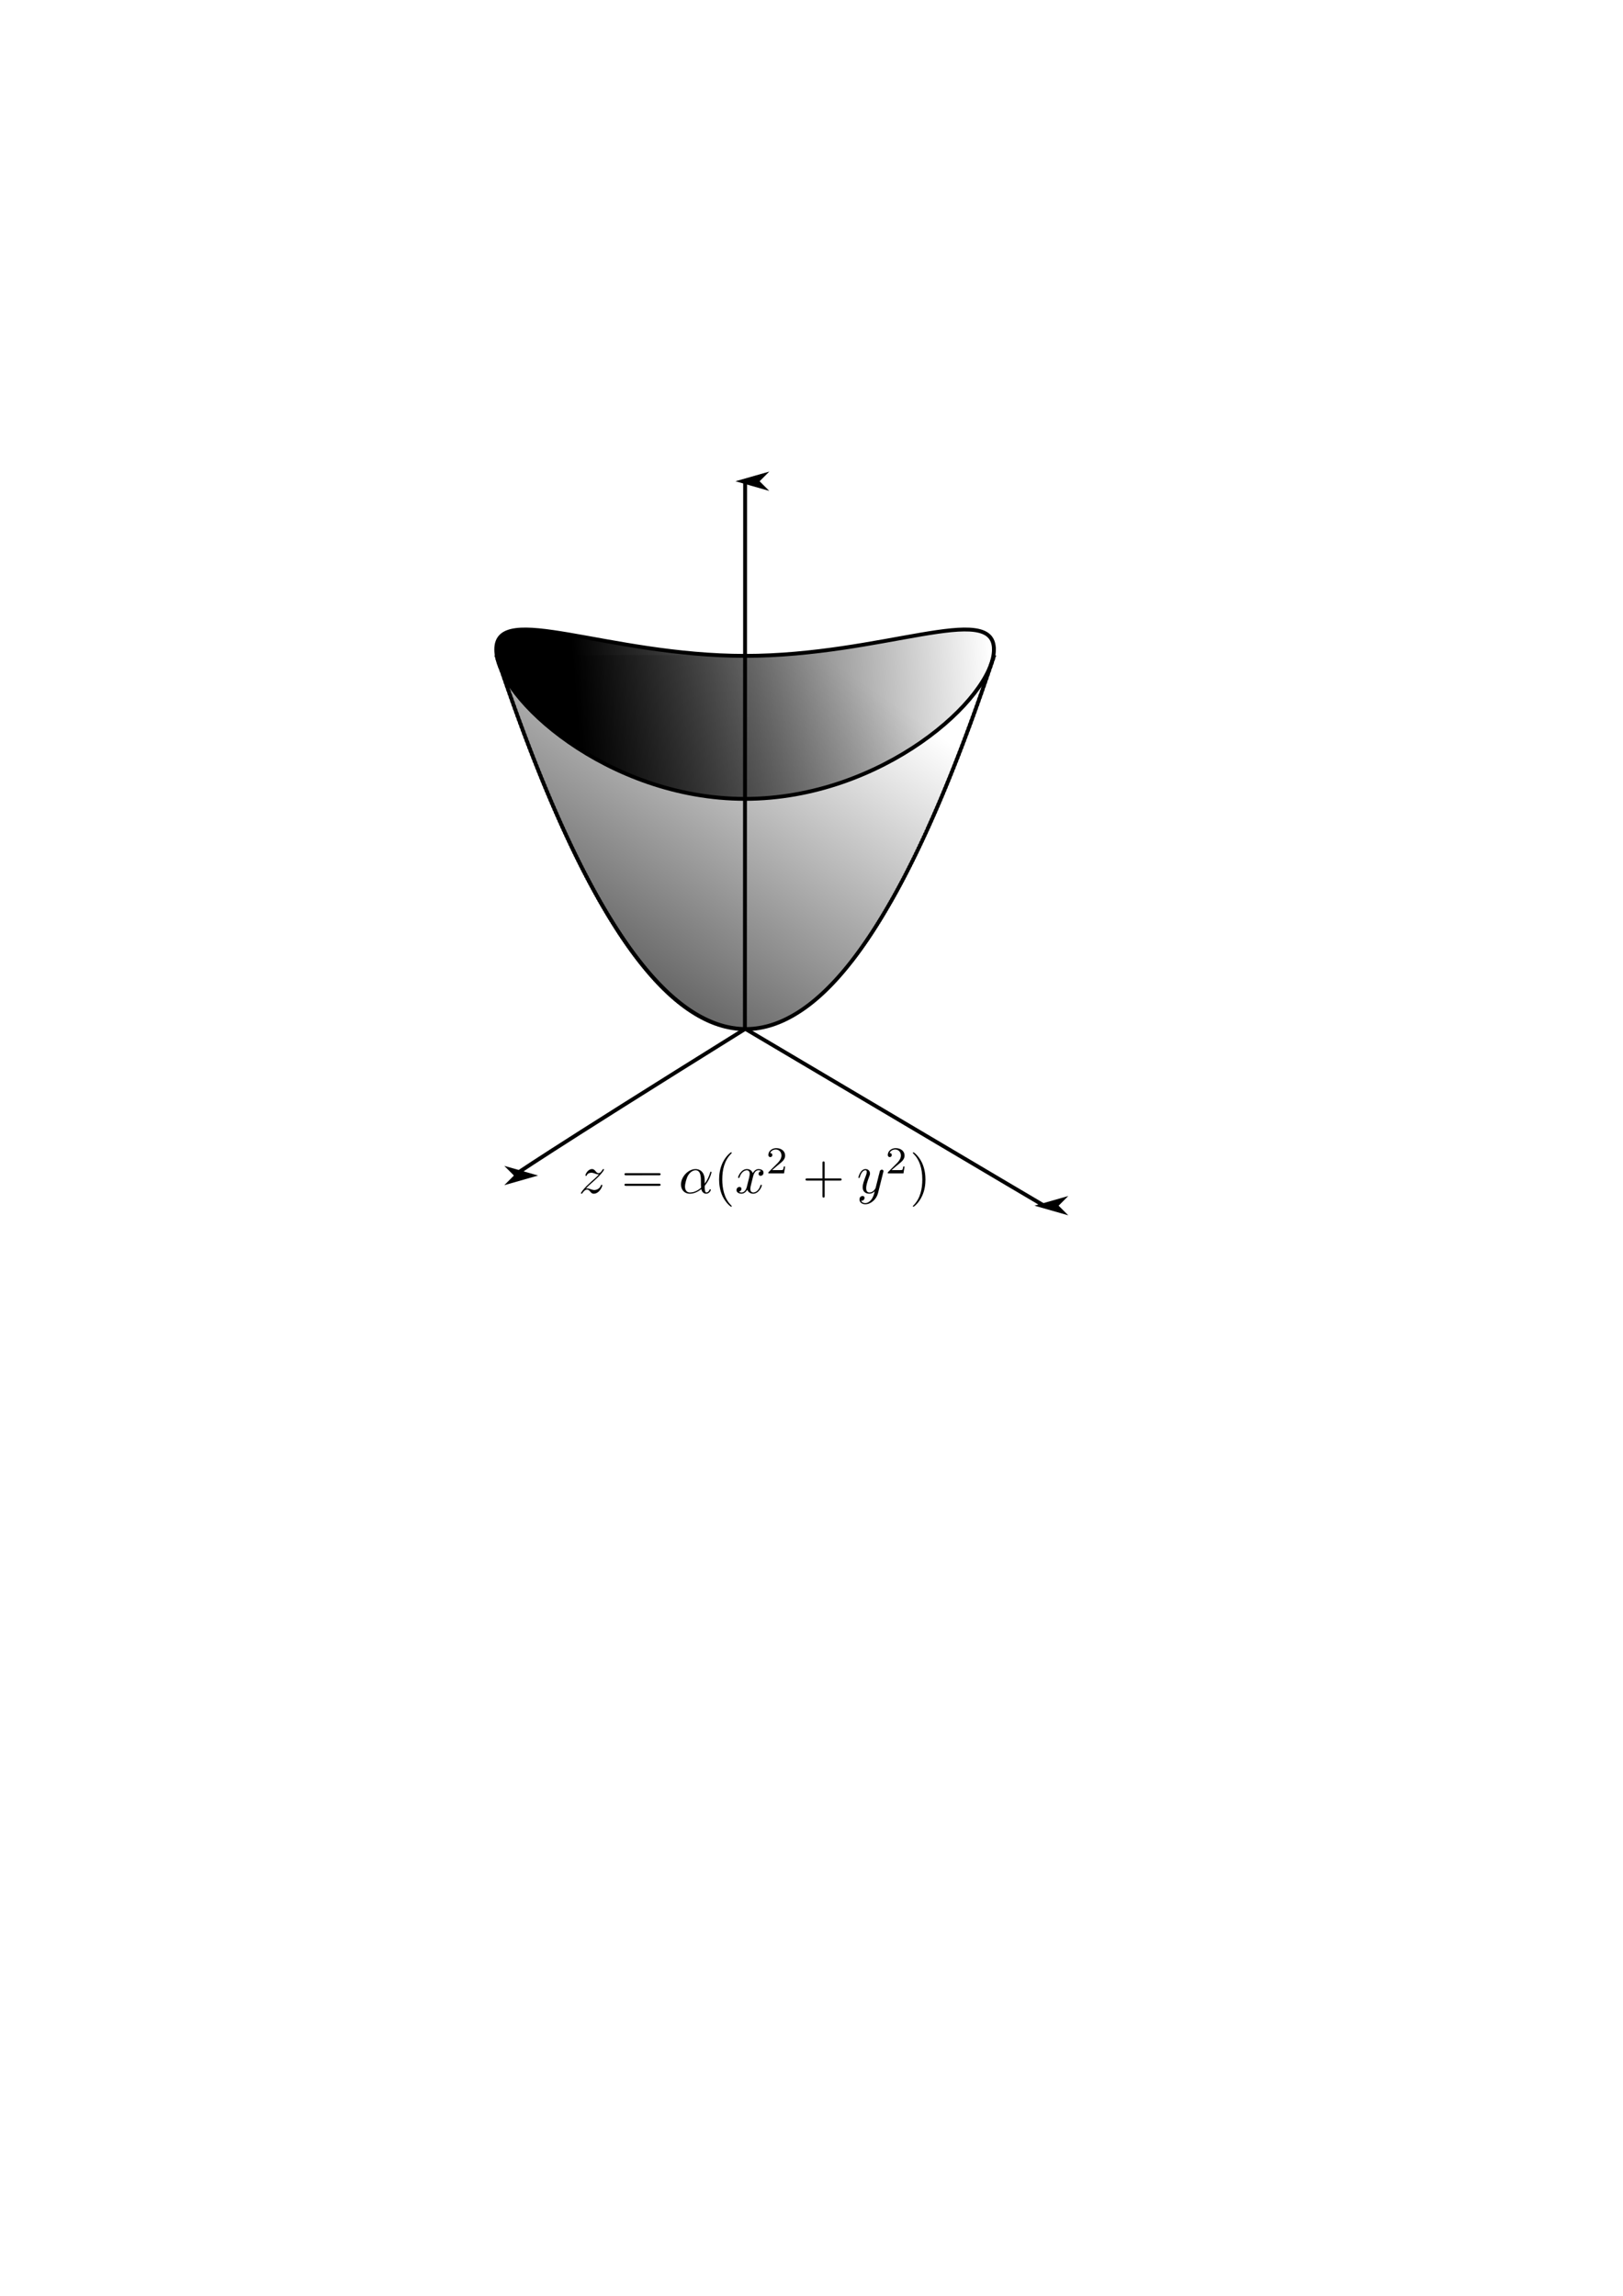 <?xml version="1.0" encoding="UTF-8" standalone="no"?>
<!-- Created with Inkscape (http://www.inkscape.org/) -->

<svg
   id="svg5"
   version="1.1"
   viewBox="0 0 210 297"
   height="297mm"
   width="210mm"
   sodipodi:docname="paraboloide.svg"
   inkscape:export-filename="paraboloide.pdf"
   inkscape:export-xdpi="96"
   inkscape:export-ydpi="96"
   inkscape:version="1.2.2 (b0a84865, 2022-12-01)"
   xmlns:inkscape="http://www.inkscape.org/namespaces/inkscape"
   xmlns:sodipodi="http://sodipodi.sourceforge.net/DTD/sodipodi-0.dtd"
   xmlns:xlink="http://www.w3.org/1999/xlink"
   xmlns="http://www.w3.org/2000/svg"
   xmlns:svg="http://www.w3.org/2000/svg"
   xmlns:ns10="http://www.iki.fi/pav/software/textext/">
  <sodipodi:namedview
     id="namedview7"
     pagecolor="#ffffff"
     bordercolor="#000000"
     borderopacity="0.25"
     inkscape:showpageshadow="2"
     inkscape:pageopacity="0.0"
     inkscape:pagecheckerboard="0"
     inkscape:deskcolor="#d1d1d1"
     inkscape:document-units="mm"
     showgrid="false"
     inkscape:zoom="1.3210115"
     inkscape:cx="321.34467"
     inkscape:cy="421.2681"
     inkscape:current-layer="layer1" />
  <defs
     id="defs2">
    <linearGradient
       inkscape:collect="always"
       id="linearGradient15854">
      <stop
         style="stop-color:#000000;stop-opacity:1;"
         offset="0"
         id="stop15850" />
      <stop
         style="stop-color:#000000;stop-opacity:0;"
         offset="1"
         id="stop15852" />
    </linearGradient>
    <linearGradient
       inkscape:collect="always"
       id="linearGradient15048">
      <stop
         style="stop-color:#000000;stop-opacity:1;"
         offset="0"
         id="stop15044" />
      <stop
         style="stop-color:#000000;stop-opacity:0;"
         offset="1"
         id="stop15046" />
    </linearGradient>
    <marker
       style="overflow:visible"
       id="Arrow1L"
       refX="0"
       refY="0"
       orient="auto-start-reverse"
       inkscape:stockid="Arrow1L"
       markerWidth="8.75"
       markerHeight="5"
       viewBox="0 0 8.75 5"
       inkscape:isstock="true"
       inkscape:collect="always"
       preserveAspectRatio="xMidYMid">
      <path
         style="fill:context-stroke;fill-rule:evenodd;stroke:none;stroke-width:0.5"
         d="M 0,0 -2.5,2.5 6.25,0 -2.5,-2.5 Z"
         id="arrow1L" />
    </marker>
    <marker
       style="overflow:visible"
       id="Arrow1L-9-7"
       refX="0"
       refY="0"
       orient="auto-start-reverse"
       inkscape:stockid="Arrow1L"
       markerWidth="8.75"
       markerHeight="5"
       viewBox="0 0 8.75 5"
       inkscape:isstock="true"
       inkscape:collect="always"
       preserveAspectRatio="xMidYMid">
      <path
         style="fill:context-stroke;fill-rule:evenodd;stroke:none;stroke-width:0.5"
         d="M 3.75,0 6.25,2.5 -2.5,0 6.25,-2.5 Z"
         id="arrow1L-9-1" />
    </marker>
    <clipPath
       id="clipPath1194">
      <rect
         style="fill:none;stroke:#000000;stroke-width:0.5;stroke-dasharray:none"
         width="170.343"
         height="148.295"
         x="14.497"
         y="41.68"
         id="rect11953" />
    </clipPath>
    <clipPath
       id="clipPath7411">
      <rect
         style="fill:none;stroke:#000000;stroke-width:0.5;stroke-dasharray:none"
         width="170.343"
         height="148.295"
         x="14.497"
         y="41.68"
         id="rect12012" />
    </clipPath>
    <linearGradient
       inkscape:collect="always"
       xlink:href="#linearGradient15048"
       id="linearGradient15050"
       x1="74.231"
       y1="86.808"
       x2="128.109"
       y2="82.424"
       gradientUnits="userSpaceOnUse" />
    <linearGradient
       inkscape:collect="always"
       xlink:href="#linearGradient15854"
       id="linearGradient15856"
       x1="73.812"
       y1="159.316"
       x2="119.204"
       y2="93.293"
       gradientUnits="userSpaceOnUse"
       gradientTransform="matrix(1,0,0,0.995,0,0.687)" />
  </defs>
  <g
     inkscape:label="Livello 1"
     inkscape:groupmode="layer"
     id="layer1">
    <path
       style="fill:none;stroke:#000000;stroke-width:0.5;stroke-dasharray:none;marker-end:url(#Arrow1L-9-7)"
       d="m 96.144,132.924 c 39.166,23.198 38.956,23.049 38.956,23.049"
       id="path274" />
    <path
       style="fill:none;stroke:#000000;stroke-width:0.5;stroke-dasharray:none;marker-end:url(#Arrow1L)"
       d="M 96.479,133.069 C 69.899,149.614 66.499,152.073 66.499,152.073"
       id="path274-1"
       sodipodi:nodetypes="cc" />
    <path
       style="fill:none;stroke:#000000;stroke-width:0.5;stroke-dasharray:none;marker-end:url(#Arrow1L-9-7)"
       d="m 96.383,133.161 c 0.029,-71.361 0.028,-70.904 0.028,-70.904"
       id="path274-1-3" />
    <path
       id="path12458"
       style="fill:url(#linearGradient15856);fill-opacity:1;stroke:#000000;stroke-width:0.499;stroke-dasharray:none;fill-rule:nonzero"
       d="m 64.209,84.752 c 0.016,0.061 0.033,0.104 0.049,0.103 0.057,-0.003 0.114,0.515 0.171,0.511 0.057,-0.004 0.114,0.512 0.171,0.508 0.057,-0.005 0.114,0.509 0.171,0.505 0.057,-0.005 0.114,0.507 0.171,0.502 0.057,-0.006 0.114,0.505 0.171,0.499 0.057,-0.006 0.114,0.503 0.171,0.497 0.057,-0.006 0.114,0.501 0.171,0.494 0.057,-0.007 0.114,0.498 0.171,0.491 0.057,-0.007 0.114,0.496 0.171,0.489 0.057,-0.008 0.114,0.494 0.171,0.486 0.057,-0.008 0.114,0.491 0.171,0.483 0.057,-0.009 0.114,0.489 0.171,0.481 0.057,-0.009 0.114,0.487 0.171,0.479 0.057,-0.009 0.114,0.485 0.171,0.476 0.057,-0.01 0.114,0.482 0.171,0.473 0.057,-0.01 0.114,0.481 0.171,0.47 0.057,-0.01 0.114,0.479 0.171,0.468 0.057,-0.011 0.114,0.477 0.171,0.465 0.057,-0.011 0.114,0.474 0.171,0.462 0.057,-0.012 0.114,0.472 0.171,0.46 0.057,-0.013 0.114,0.47 0.171,0.457 0.057,-0.013 0.114,0.467 0.171,0.454 0.057,-0.014 0.114,0.465 0.171,0.451 0.057,-0.014 0.114,0.463 0.171,0.449 0.057,-0.014 0.114,0.46 0.171,0.446 0.057,-0.015 0.114,0.458 0.171,0.443 0.057,-0.015 0.114,0.456 0.171,0.44 0.057,-0.015 0.114,0.454 0.171,0.438 0.057,-0.016 0.114,0.451 0.171,0.435 0.057,-0.017 0.114,0.449 0.171,0.432 0.057,-0.017 0.114,0.447 0.171,0.43 0.057,-0.018 0.114,0.444 0.171,0.426 0.057,-0.017 0.114,0.443 0.171,0.424 0.057,-0.018 0.114,0.44 0.171,0.422 0.057,-0.019 0.114,0.437 0.171,0.418 0.057,-0.019 0.114,0.435 0.171,0.416 0.057,-0.019 0.114,0.433 0.171,0.413 0.057,-0.02 0.114,0.431 0.171,0.411 0.057,-0.021 0.114,0.428 0.171,0.407 0.057,-0.021 0.114,0.426 0.171,0.405 0.057,-0.021 0.114,0.424 0.171,0.402 0.057,-0.021 0.114,0.422 0.171,0.4 0.057,-0.022 0.114,0.419 0.171,0.396 0.057,-0.022 0.114,0.417 0.171,0.394 0.057,-0.022 0.114,0.415 0.171,0.392 0.057,-0.024 0.114,0.412 0.171,0.388 0.057,-0.023 0.114,0.41 0.171,0.386 0.057,-0.024 0.114,0.408 0.171,0.383 0.057,-0.024 0.114,0.405 0.171,0.38 0.057,-0.025 0.114,0.403 0.171,0.378 0.057,-0.025 0.114,0.401 0.171,0.375 0.057,-0.026 0.114,0.398 0.171,0.372 0.057,-0.026 0.114,0.396 0.171,0.369 0.057,-0.026 0.114,0.394 0.171,0.367 0.057,-0.027 0.114,0.391 0.171,0.364 0.057,-0.027 0.114,0.389 0.171,0.361 0.057,-0.027 0.114,0.387 0.171,0.359 0.057,-0.028 0.114,0.384 0.171,0.355 0.057,-0.028 0.114,0.382 0.171,0.353 0.057,-0.028 0.114,0.38 0.171,0.351 0.057,-0.03 0.114,0.377 0.171,0.347 0.057,-0.029 0.114,0.375 0.171,0.345 0.057,-0.03 0.114,0.373 0.171,0.342 0.057,-0.03 0.114,0.371 0.171,0.34 0.057,-0.031 0.114,0.368 0.171,0.336 0.057,-0.031 0.114,0.366 0.171,0.334 0.057,-0.031 0.114,0.363 0.171,0.331 0.057,-0.032 0.114,0.361 0.171,0.329 0.057,-0.033 0.114,0.358 0.171,0.326 0.057,-0.033 0.114,0.356 0.171,0.323 0.057,-0.034 0.114,0.353 0.171,0.32 0.057,-0.034 0.114,0.351 0.171,0.317 0.057,-0.034 0.114,0.349 0.171,0.315 0.057,-0.034 0.114,0.347 0.171,0.312 0.057,-0.034 0.114,0.344 0.171,0.309 0.057,-0.034 0.114,0.342 0.171,0.307 0.057,-0.035 0.114,0.34 0.171,0.304 0.057,-0.036 0.114,0.337 0.171,0.301 0.057,-0.036 0.114,0.335 0.171,0.298 0.057,-0.036 0.114,0.333 0.171,0.296 0.057,-0.037 0.114,0.33 0.171,0.293 0.057,-0.037 0.114,0.328 0.171,0.29 0.057,-0.037 0.114,0.326 0.171,0.289 0.057,-0.038 0.114,0.323 0.171,0.286 0.057,-0.039 0.114,0.32 0.171,0.283 0.057,-0.039 0.114,0.318 0.171,0.28 0.057,-0.039 0.114,0.315 0.171,0.277 0.057,-0.039 0.114,0.314 0.171,0.275 0.057,-0.039 0.114,0.311 0.171,0.272 0.057,-0.039 0.114,0.309 0.171,0.27 0.057,-0.04 0.114,0.306 0.171,0.266 0.057,-0.04 0.114,0.304 0.171,0.264 0.057,-0.04 0.114,0.301 0.171,0.261 0.057,-0.041 0.114,0.299 0.171,0.259 0.057,-0.042 0.114,0.296 0.171,0.256 0.057,-0.042 0.114,0.293 0.171,0.253 0.057,-0.042 0.114,0.291 0.171,0.25 0.057,-0.042 0.114,0.289 0.171,0.247 0.057,-0.042 0.114,0.288 0.171,0.245 0.057,-0.043 0.114,0.285 0.171,0.242 0.057,-0.043 0.114,0.283 0.171,0.239 0.057,-0.043 0.114,0.281 0.171,0.237 0.057,-0.044 0.114,0.278 0.171,0.234 0.057,-0.044 0.114,0.275 0.171,0.231 0.057,-0.044 0.114,0.273 0.171,0.228 0.057,-0.044 0.114,0.271 0.171,0.226 0.057,-0.045 0.114,0.268 0.171,0.223 0.057,-0.045 0.114,0.266 0.171,0.22 0.057,-0.045 0.114,0.263 0.171,0.218 0.057,-0.046 0.114,0.26 0.171,0.214 0.057,-0.046 0.114,0.259 0.171,0.212 0.057,-0.046 0.114,0.256 0.171,0.21 0.057,-0.047 0.114,0.253 0.171,0.206 0.057,-0.046 0.114,0.251 0.171,0.204 0.057,-0.047 0.114,0.248 0.171,0.201 0.057,-0.047 0.114,0.246 0.171,0.199 0.057,-0.048 0.114,0.243 0.171,0.195 0.057,-0.048 0.114,0.241 0.171,0.193 0.057,-0.048 0.114,0.239 0.171,0.19 0.057,-0.048 0.114,0.236 0.171,0.188 0.057,-0.049 0.114,0.233 0.171,0.184 0.057,-0.048 0.114,0.231 0.171,0.182 0.057,-0.049 0.114,0.229 0.171,0.18 0.057,-0.05 0.114,0.226 0.171,0.176 0.057,-0.049 0.114,0.224 0.171,0.174 0.057,-0.05 0.114,0.221 0.171,0.171 0.057,-0.05 0.114,0.218 0.171,0.168 0.057,-0.05 0.114,0.216 0.171,0.166 0.057,-0.05 0.114,0.213 0.171,0.163 0.057,-0.051 0.114,0.211 0.171,0.16 0.057,-0.051 0.114,0.208 0.171,0.157 0.057,-0.051 0.114,0.206 0.171,0.155 0.057,-0.051 0.114,0.203 0.171,0.152 0.057,-0.051 0.114,0.201 0.171,0.149 0.057,-0.051 0.114,0.198 0.171,0.147 0.057,-0.052 0.114,0.195 0.171,0.143 0.057,-0.052 0.114,0.193 0.171,0.141 0.057,-0.052 0.114,0.191 0.171,0.139 0.057,-0.053 0.114,0.188 0.171,0.135 0.057,-0.052 0.114,0.186 0.171,0.133 0.057,-0.053 0.114,0.183 0.171,0.13 0.057,-0.053 0.114,0.18 0.171,0.127 0.057,-0.053 0.114,0.178 0.171,0.125 0.057,-0.053 0.114,0.175 0.171,0.122 0.057,-0.053 0.114,0.172 0.171,0.119 0.057,-0.053 0.114,0.17 0.171,0.116 0.057,-0.053 0.114,0.168 0.171,0.114 0.057,-0.054 0.114,0.165 0.171,0.111 0.057,-0.054 0.114,0.162 0.171,0.108 0.057,-0.054 0.114,0.16 0.171,0.106 0.057,-0.054 0.114,0.157 0.171,0.103 0.057,-0.055 0.114,0.154 0.171,0.1 0.057,-0.055 0.114,0.152 0.171,0.098 0.057,-0.055 0.114,0.149 0.171,0.096 0.057,-0.055 0.114,0.146 0.171,0.091 0.057,-0.054 0.114,0.144 0.171,0.09 0.057,-0.055 0.114,0.141 0.171,0.087 0.057,-0.055 0.114,0.139 0.171,0.085 0.057,-0.056 0.114,0.136 0.171,0.082 0.057,-0.056 0.114,0.133 0.171,0.079 0.057,-0.056 0.114,0.131 0.171,0.076 0.057,-0.055 0.114,0.129 0.171,0.074 0.057,-0.056 0.114,0.126 0.171,0.071 0.057,-0.056 0.114,0.123 0.171,0.068 0.057,-0.056 0.114,0.121 0.171,0.066 0.057,-0.056 0.114,0.117 0.171,0.063 0.057,-0.056 0.114,0.115 0.171,0.06 0.057,-0.056 0.114,0.112 0.171,0.057 0.057,-0.056 0.114,0.11 0.171,0.055 0.057,-0.057 0.114,0.107 0.171,0.052 0.057,-0.057 0.114,0.104 0.171,0.049 0.057,-0.057 0.114,0.101 0.171,0.046 0.057,-0.056 0.114,0.1 0.171,0.044 0.057,-0.057 0.114,0.097 0.171,0.041 0.057,-0.057 0.114,0.093 0.171,0.038 0.057,-0.057 0.114,0.091 0.171,0.035 0.057,-0.056 0.114,0.089 0.171,0.033 0.057,-0.056 0.114,0.086 0.171,0.03 0.057,-0.056 0.114,0.084 0.171,0.028 0.057,-0.057 0.114,0.081 0.171,0.024 0.057,-0.057 0.114,0.079 0.171,0.022 0.057,-0.057 0.114,0.076 0.171,0.019 0.057,-0.057 0.114,0.073 0.171,0.017 0.057,-0.057 0.114,0.07 0.171,0.013 0.057,-0.057 0.114,0.068 0.171,0.011 0.057,-0.057 0.114,0.065 0.171,0.008 0.057,-0.057 0.114,0.063 0.171,0.006 0.057,-0.057 0.114,0.059 0.171,0.003 0.057,-0.057 0.114,0.056 0.171,0 0.057,-0.057 0.114,0.054 0.171,-0.003 0.057,-0.057 0.113,0.051 0.17,-0.006 0.057,-0.057 0.114,0.049 0.171,-0.008 0.056,-0.057 0.113,0.046 0.17,-0.011 0.057,-0.057 0.114,0.043 0.171,-0.013 0.057,-0.057 0.113,0.04 0.17,-0.017 0.057,-0.057 0.114,0.038 0.171,-0.019 0.057,-0.057 0.113,0.035 0.17,-0.022 0.057,-0.057 0.114,0.032 0.171,-0.024 0.057,-0.057 0.113,0.029 0.17,-0.028 0.057,-0.056 0.114,0.027 0.171,-0.03 0.057,-0.056 0.113,0.024 0.17,-0.033 0.057,-0.056 0.114,0.021 0.171,-0.035 0.057,-0.057 0.113,0.018 0.17,-0.038 0.057,-0.057 0.114,0.015 0.171,-0.041 0.057,-0.057 0.113,0.012 0.17,-0.044 0.057,-0.056 0.114,0.01 0.171,-0.046 0.057,-0.057 0.114,0.007 0.17,-0.049 0.057,-0.057 0.114,0.004 0.171,-0.052 0.057,-0.057 0.114,0.001 0.17,-0.055 0.057,-0.056 0.114,-9.9e-4 0.171,-0.057 0.057,-0.056 0.114,-0.005 0.17,-0.06 0.057,-0.056 0.114,-0.007 0.171,-0.063 0.057,-0.056 0.114,-0.01 0.17,-0.066 0.057,-0.056 0.114,-0.012 0.171,-0.068 0.057,-0.056 0.114,-0.015 0.17,-0.071 0.057,-0.056 0.114,-0.018 0.171,-0.074 0.057,-0.055 0.114,-0.021 0.17,-0.076 0.057,-0.056 0.114,-0.024 0.171,-0.079 0.057,-0.056 0.114,-0.027 0.171,-0.082 0.056,-0.056 0.113,-0.03 0.17,-0.085 0.057,-0.055 0.114,-0.033 0.171,-0.087 0.056,-0.055 0.113,-0.036 0.17,-0.09 0.057,-0.054 0.114,-0.038 0.171,-0.091 0.056,-0.055 0.113,-0.041 0.17,-0.096 0.057,-0.055 0.114,-0.044 0.171,-0.098 0.056,-0.055 0.113,-0.047 0.17,-0.1 0.057,-0.055 0.114,-0.05 0.171,-0.103 0.056,-0.054 0.113,-0.053 0.17,-0.106 0.057,-0.054 0.114,-0.055 0.171,-0.108 0.056,-0.054 0.113,-0.058 0.17,-0.111 0.057,-0.054 0.114,-0.061 0.171,-0.114 0.057,-0.053 0.113,-0.064 0.17,-0.116 0.057,-0.053 0.114,-0.067 0.171,-0.119 0.057,-0.053 0.113,-0.07 0.17,-0.122 0.057,-0.053 0.114,-0.073 0.171,-0.125 0.057,-0.053 0.113,-0.075 0.17,-0.127 0.057,-0.053 0.114,-0.078 0.171,-0.13 0.057,-0.053 0.113,-0.081 0.17,-0.133 0.057,-0.052 0.114,-0.084 0.171,-0.135 0.057,-0.053 0.113,-0.087 0.17,-0.139 0.057,-0.052 0.114,-0.089 0.171,-0.141 0.057,-0.052 0.113,-0.092 0.17,-0.143 0.057,-0.052 0.114,-0.096 0.171,-0.147 0.057,-0.051 0.114,-0.099 0.17,-0.149 l 0.171,-0.152 c 0.057,-0.051 0.114,-0.104 0.17,-0.155 0.057,-0.051 0.114,-0.106 0.171,-0.157 0.057,-0.051 0.114,-0.11 0.17,-0.16 0.057,-0.051 0.114,-0.113 0.171,-0.163 0.057,-0.05 0.114,-0.116 0.17,-0.166 0.057,-0.05 0.114,-0.118 0.171,-0.168 0.057,-0.05 0.114,-0.121 0.17,-0.171 0.057,-0.05 0.114,-0.124 0.171,-0.174 0.057,-0.049 0.114,-0.127 0.17,-0.176 0.057,-0.05 0.114,-0.131 0.171,-0.18 0.057,-0.049 0.114,-0.133 0.171,-0.182 0.056,-0.048 0.113,-0.136 0.17,-0.184 0.057,-0.049 0.114,-0.139 0.171,-0.188 0.056,-0.048 0.113,-0.142 0.17,-0.19 0.057,-0.048 0.114,-0.145 0.171,-0.193 0.056,-0.048 0.113,-0.148 0.17,-0.195 0.057,-0.048 0.114,-0.152 0.171,-0.199 0.056,-0.047 0.113,-0.154 0.17,-0.201 0.057,-0.047 0.114,-0.157 0.171,-0.204 0.056,-0.046 0.113,-0.16 0.17,-0.206 0.057,-0.047 0.114,-0.163 0.171,-0.21 0.056,-0.046 0.113,-0.166 0.17,-0.212 0.057,-0.046 0.114,-0.169 0.171,-0.214 0.057,-0.046 0.113,-0.172 0.17,-0.218 0.057,-0.045 0.114,-0.175 0.171,-0.22 0.057,-0.045 0.113,-0.178 0.17,-0.223 0.057,-0.045 0.114,-0.181 0.171,-0.226 0.057,-0.044 0.113,-0.184 0.17,-0.228 0.057,-0.044 0.114,-0.187 0.171,-0.231 0.057,-0.044 0.113,-0.19 0.17,-0.234 0.057,-0.044 0.114,-0.193 0.171,-0.237 0.057,-0.043 0.113,-0.196 0.17,-0.239 0.057,-0.043 0.114,-0.199 0.171,-0.242 0.057,-0.043 0.113,-0.202 0.17,-0.245 0.057,-0.042 0.114,-0.205 0.171,-0.247 0.057,-0.042 0.114,-0.209 0.17,-0.25 0.057,-0.042 0.114,-0.212 0.171,-0.253 0.057,-0.042 0.114,-0.215 0.17,-0.256 0.057,-0.042 0.114,-0.218 0.171,-0.259 0.057,-0.041 0.114,-0.22 0.17,-0.261 0.057,-0.04 0.114,-0.223 0.171,-0.264 0.057,-0.04 0.114,-0.226 0.17,-0.266 0.057,-0.04 0.114,-0.23 0.171,-0.27 0.057,-0.039 0.114,-0.232 0.17,-0.272 0.057,-0.039 0.114,-0.236 0.171,-0.275 0.057,-0.039 0.114,-0.238 0.17,-0.277 0.057,-0.039 0.114,-0.242 0.171,-0.28 0.057,-0.039 0.114,-0.245 0.171,-0.283 0.056,-0.039 0.113,-0.248 0.17,-0.286 0.057,-0.038 0.114,-0.251 0.171,-0.289 0.056,-0.037 0.113,-0.254 0.17,-0.29 0.057,-0.037 0.114,-0.257 0.171,-0.293 0.056,-0.037 0.113,-0.26 0.17,-0.296 0.057,-0.036 0.114,-0.263 0.171,-0.298 0.056,-0.036 0.113,-0.266 0.17,-0.301 0.057,-0.036 0.114,-0.27 0.171,-0.304 0.056,-0.035 0.113,-0.273 0.17,-0.307 0.057,-0.034 0.114,-0.275 0.171,-0.309 0.056,-0.034 0.113,-0.279 0.17,-0.312 0.057,-0.034 0.114,-0.282 0.171,-0.315 0.057,-0.034 0.113,-0.285 0.17,-0.317 0.057,-0.034 0.114,-0.288 0.171,-0.32 0.057,-0.034 0.113,-0.291 0.17,-0.323 0.057,-0.033 0.114,-0.294 0.171,-0.326 0.057,-0.033 0.113,-0.297 0.17,-0.329 0.057,-0.032 0.114,-0.299 0.171,-0.331 0.057,-0.031 0.113,-0.302 0.17,-0.334 0.057,-0.031 0.114,-0.305 0.171,-0.336 0.057,-0.031 0.113,-0.309 0.17,-0.34 0.057,-0.03 0.114,-0.312 0.171,-0.342 0.057,-0.03 0.113,-0.315 0.17,-0.345 0.057,-0.029 0.114,-0.318 0.171,-0.347 0.057,-0.03 0.114,-0.322 0.17,-0.351 0.057,-0.028 0.114,-0.324 0.171,-0.353 0.057,-0.028 0.114,-0.327 0.17,-0.355 0.057,-0.028 0.114,-0.331 0.171,-0.359 0.057,-0.027 0.114,-0.334 0.17,-0.361 0.057,-0.027 0.114,-0.337 0.171,-0.364 0.057,-0.027 0.114,-0.34 0.17,-0.367 0.057,-0.026 0.114,-0.343 0.171,-0.369 0.057,-0.026 0.114,-0.346 0.17,-0.372 0.057,-0.026 0.114,-0.35 0.171,-0.375 0.057,-0.025 0.114,-0.353 0.17,-0.378 0.057,-0.025 0.114,-0.355 0.171,-0.38 0.057,-0.024 0.114,-0.359 0.171,-0.383 0.056,-0.024 0.113,-0.362 0.17,-0.386 0.057,-0.023 0.114,-0.365 0.171,-0.388 0.056,-0.024 0.113,-0.369 0.17,-0.392 0.057,-0.022 0.114,-0.371 0.171,-0.394 0.056,-0.022 0.113,-0.374 0.17,-0.396 0.057,-0.022 0.114,-0.378 0.171,-0.4 0.056,-0.021 0.113,-0.381 0.17,-0.402 0.057,-0.021 0.114,-0.384 0.171,-0.405 0.056,-0.021 0.113,-0.387 0.17,-0.407 0.057,-0.021 0.114,-0.391 0.171,-0.411 0.056,-0.02 0.113,-0.394 0.17,-0.413 0.057,-0.019 0.114,-0.397 0.171,-0.416 0.057,-0.019 0.113,-0.4 0.17,-0.418 0.057,-0.019 0.114,-0.403 0.171,-0.422 0.057,-0.018 0.113,-0.406 0.17,-0.424 0.057,-0.017 0.114,-0.409 0.171,-0.426 0.057,-0.018 0.113,-0.413 0.17,-0.43 0.057,-0.017 0.114,-0.416 0.171,-0.432 0.057,-0.017 0.113,-0.419 0.17,-0.435 0.057,-0.016 0.114,-0.422 0.171,-0.438 0.057,-0.015 0.113,-0.425 0.17,-0.44 0.057,-0.015 0.114,-0.429 0.171,-0.443 0.057,-0.015 0.113,-0.432 0.17,-0.446 0.057,-0.014 0.114,-0.435 0.171,-0.449 0.057,-0.014 0.114,-0.438 0.17,-0.451 0.057,-0.014 0.114,-0.441 0.171,-0.454 0.057,-0.013 0.114,-0.445 0.17,-0.457 0.057,-0.013 0.114,-0.448 0.171,-0.46 0.057,-0.012 0.114,-0.45 0.17,-0.462 0.057,-0.011 0.114,-0.454 0.171,-0.465 0.057,-0.011 0.114,-0.457 0.17,-0.468 0.057,-0.01 0.114,-0.46 0.171,-0.47 0.057,-0.01 0.114,-0.463 0.17,-0.473 0.057,-0.01 0.114,-0.467 0.171,-0.476 0.057,-0.009 0.114,-0.47 0.17,-0.479 0.057,-0.009 0.114,-0.473 0.171,-0.481 0.057,-0.009 0.114,-0.476 0.171,-0.483 0.056,-0.008 0.113,-0.48 0.17,-0.486 0.057,-0.008 0.114,-0.482 0.171,-0.489 0.056,-0.007 0.113,-0.484 0.17,-0.491 0.057,-0.007 0.114,-0.488 0.171,-0.494 0.056,-0.006 0.113,-0.491 0.17,-0.497 0.057,-0.006 0.114,-0.494 0.171,-0.499 0.056,-0.006 0.113,-0.498 0.17,-0.502 0.057,-0.005 0.114,-0.501 0.171,-0.505 0.056,-0.005 0.113,-0.504 0.17,-0.508 0.057,-0.004 0.114,-0.507 0.171,-0.511 0.016,-8.55e-4 0.032,-0.043 0.048,-0.103" />
    <path
       id="path13281"
       style="fill:url(#linearGradient15050);fill-opacity:1;stroke:#000000;stroke-width:0.5;stroke-dasharray:none"
       d="m 128.605,84.017 c 0,6.258 -14.428,19.33 -32.21,19.33 -17.782,0 -32.186,-13.071 -32.186,-19.33 0,-6.258 14.411,0.831 32.193,0.831 17.782,-10e-7 32.203,-7.09 32.203,-0.831 z"
       sodipodi:nodetypes="sssss" />
    <g
       transform="matrix(0.706,0,0,0.706,75.165,148.53)"
       ns10:version="1.8.2"
       ns10:texconverter="pdflatex"
       ns10:pdfconverter="inkscape"
       ns10:text="$z= \\alpha (x^2 +y^2)$"
       ns10:preamble="/Users/pietroscapolo/Library/Application Support/org.inkscape.Inkscape/config/inkscape/extensions/textext/default_packages.tex"
       ns10:scale="2.0"
       ns10:alignment="middle center"
       ns10:stroke-to-path="0"
       ns10:jacobian_sqrt="0.705556"
       id="g38081">
      <defs
         id="id-6a064872-feb1-4c02-b564-90de597440ff">
        <g
           id="id-59c68bdf-0364-4899-80af-f8657720334a">
          <g
             id="id-fecd0e1c-1e21-43ab-b4c0-915e165eb63e" />
          <g
             id="id-c7e422b6-d46e-4591-8d96-13bb059b8fb8">
            <path
               d="m 1.328,-0.828 c 0.531,-0.578 0.828,-0.828 1.188,-1.141 0,0 0.609,-0.531 0.969,-0.891 C 4.438,-3.781 4.656,-4.266 4.656,-4.312 c 0,-0.094 -0.094,-0.094 -0.109,-0.094 -0.078,0 -0.094,0.016 -0.156,0.109 -0.297,0.484 -0.5,0.641 -0.734,0.641 -0.25,0 -0.359,-0.156 -0.516,-0.328 -0.188,-0.219 -0.359,-0.422 -0.688,-0.422 -0.75,0 -1.203,0.922 -1.203,1.141 0,0.047 0.031,0.109 0.109,0.109 0.094,0 0.109,-0.047 0.141,-0.109 0.188,-0.469 0.766,-0.469 0.844,-0.469 0.203,0 0.391,0.062 0.625,0.141 0.406,0.156 0.516,0.156 0.766,0.156 -0.359,0.422 -1.188,1.141 -1.375,1.297 l -0.906,0.844 C 0.781,-0.625 0.422,-0.062 0.422,0.016 c 0,0.094 0.109,0.094 0.125,0.094 0.078,0 0.094,-0.016 0.156,-0.125 0.234,-0.359 0.531,-0.625 0.859,-0.625 0.219,0 0.328,0.094 0.578,0.375 0.156,0.219 0.344,0.375 0.625,0.375 1,0 1.578,-1.266 1.578,-1.531 0,-0.047 -0.047,-0.109 -0.125,-0.109 -0.094,0 -0.109,0.062 -0.141,0.141 C 3.844,-0.75 3.203,-0.562 2.875,-0.562 c -0.188,0 -0.375,-0.062 -0.578,-0.125 -0.344,-0.125 -0.5,-0.172 -0.703,-0.172 -0.016,0 -0.172,0 -0.266,0.031 z m 0,0"
               id="id-41c30672-ddc7-462b-bbc1-bd37e680712a" />
          </g>
          <g
             id="id-f80d1b72-50b2-4a71-aa2c-cc60fbd05e6d">
            <path
               d="m 4.75,-2.359 c 0,-1.562 -0.922,-2.047 -1.656,-2.047 -1.375,0 -2.688,1.422 -2.688,2.828 0,0.938 0.594,1.688 1.625,1.688 0.625,0 1.344,-0.234 2.094,-0.844 0.125,0.531 0.453,0.844 0.906,0.844 0.531,0 0.844,-0.547 0.844,-0.703 0,-0.078 -0.062,-0.109 -0.125,-0.109 -0.062,0 -0.094,0.031 -0.125,0.109 -0.188,0.484 -0.547,0.484 -0.562,0.484 -0.312,0 -0.312,-0.781 -0.312,-1.016 0,-0.203 0,-0.234 0.109,-0.344 C 5.797,-2.656 6,-3.812 6,-3.812 6,-3.844 5.984,-3.922 5.875,-3.922 c -0.094,0 -0.094,0.031 -0.141,0.219 -0.188,0.625 -0.516,1.375 -0.984,1.969 z m -0.656,1.375 c -0.891,0.766 -1.656,0.875 -2.047,0.875 -0.594,0 -0.906,-0.453 -0.906,-1.094 0,-0.484 0.266,-1.562 0.578,-2.062 C 2.188,-4 2.734,-4.188 3.078,-4.188 c 0.984,0 0.984,1.312 0.984,2.078 0,0.375 0,0.953 0.031,1.125 z m 0,0"
               id="id-15c86e74-2a06-497c-babb-89134c6cd1aa" />
          </g>
          <g
             id="id-aa6f250a-d885-4154-a5b2-12fbfdf3f6aa">
            <path
               d="M 3.328,-3.016 C 3.391,-3.266 3.625,-4.188 4.312,-4.188 c 0.047,0 0.297,0 0.5,0.125 C 4.531,-4 4.344,-3.766 4.344,-3.516 c 0,0.156 0.109,0.344 0.375,0.344 0.219,0 0.531,-0.172 0.531,-0.578 0,-0.516 -0.578,-0.656 -0.922,-0.656 -0.578,0 -0.922,0.531 -1.047,0.75 -0.25,-0.656 -0.781,-0.75 -1.078,-0.75 -1.031,0 -1.609,1.281 -1.609,1.531 0,0.109 0.109,0.109 0.125,0.109 0.078,0 0.109,-0.031 0.125,-0.109 0.344,-1.062 1,-1.312 1.344,-1.312 0.188,0 0.531,0.094 0.531,0.672 0,0.312 -0.172,0.969 -0.531,2.375 -0.156,0.609 -0.516,1.031 -0.953,1.031 -0.062,0 -0.281,0 -0.5,-0.125 0.25,-0.062 0.469,-0.266 0.469,-0.547 0,-0.266 -0.219,-0.344 -0.359,-0.344 -0.312,0 -0.547,0.25 -0.547,0.578 0,0.453 0.484,0.656 0.922,0.656 0.672,0 1.031,-0.703 1.047,-0.75 0.125,0.359 0.484,0.75 1.078,0.75 1.031,0 1.594,-1.281 1.594,-1.531 0,-0.109 -0.078,-0.109 -0.109,-0.109 -0.094,0 -0.109,0.047 -0.141,0.109 -0.328,1.078 -1,1.312 -1.312,1.312 -0.391,0 -0.547,-0.312 -0.547,-0.656 0,-0.219 0.047,-0.438 0.156,-0.875 z m 0,0"
               id="id-a9f65415-3dfd-41a3-8fef-28197e5ffbca" />
          </g>
          <g
             id="id-7b4f4150-a928-4080-8c1e-6bf9a861848b">
            <path
               d="m 4.844,-3.797 c 0.047,-0.141 0.047,-0.156 0.047,-0.234 0,-0.172 -0.141,-0.266 -0.297,-0.266 -0.094,0 -0.25,0.062 -0.344,0.203 -0.016,0.062 -0.109,0.359 -0.141,0.547 -0.078,0.25 -0.141,0.531 -0.203,0.797 l -0.453,1.797 c -0.031,0.141 -0.469,0.844 -1.125,0.844 -0.5,0 -0.609,-0.438 -0.609,-0.812 C 1.719,-1.375 1.891,-2 2.219,-2.875 2.375,-3.281 2.422,-3.391 2.422,-3.594 c 0,-0.438 -0.312,-0.812 -0.812,-0.812 -0.953,0 -1.312,1.453 -1.312,1.531 0,0.109 0.094,0.109 0.109,0.109 0.109,0 0.109,-0.031 0.156,-0.188 0.281,-0.938 0.672,-1.234 1.016,-1.234 0.078,0 0.25,0 0.25,0.312 0,0.25 -0.109,0.516 -0.172,0.703 -0.406,1.062 -0.578,1.625 -0.578,2.094 0,0.891 0.625,1.188 1.219,1.188 0.391,0 0.719,-0.172 1,-0.453 -0.125,0.516 -0.25,1.016 -0.641,1.547 -0.266,0.328 -0.641,0.625 -1.094,0.625 -0.141,0 -0.594,-0.031 -0.766,-0.422 0.156,0 0.297,0 0.422,-0.125 C 1.328,1.203 1.422,1.062 1.422,0.875 1.422,0.562 1.156,0.531 1.062,0.531 0.828,0.531 0.5,0.688 0.5,1.172 c 0,0.5 0.438,0.875 1.062,0.875 1.016,0 2.047,-0.906 2.328,-2.031 z m 0,0"
               id="id-6a975559-6e99-4000-bb54-33b14692a2b6" />
          </g>
          <g
             id="id-5fa41cc7-dab3-4826-9157-3a1eb3b5b747" />
          <g
             id="id-b9c3b086-550e-4f2e-9a38-2730298d7490">
            <path
               d="m 6.844,-3.266 c 0.156,0 0.344,0 0.344,-0.188 C 7.188,-3.656 7,-3.656 6.859,-3.656 h -5.969 c -0.141,0 -0.328,0 -0.328,0.203 0,0.188 0.188,0.188 0.328,0.188 z m 0.016,1.938 c 0.141,0 0.328,0 0.328,-0.203 0,-0.188 -0.188,-0.188 -0.344,-0.188 H 0.891 c -0.141,0 -0.328,0 -0.328,0.188 0,0.203 0.188,0.203 0.328,0.203 z m 0,0"
               id="id-9ce99dcf-a4ed-48fe-8533-da68546dacd1" />
          </g>
          <g
             id="id-9eaa1026-8740-4f67-a92b-809eaa87f0f3">
            <path
               d="m 3.297,2.391 c 0,-0.031 0,-0.047 -0.172,-0.219 C 1.891,0.922 1.562,-0.969 1.562,-2.5 c 0,-1.734 0.375,-3.469 1.609,-4.703 0.125,-0.125 0.125,-0.141 0.125,-0.172 0,-0.078 -0.031,-0.109 -0.094,-0.109 -0.109,0 -1,0.688 -1.594,1.953 -0.5,1.094 -0.625,2.203 -0.625,3.031 0,0.781 0.109,1.984 0.656,3.125 C 2.25,1.844 3.094,2.5 3.203,2.5 c 0.062,0 0.094,-0.031 0.094,-0.109 z m 0,0"
               id="id-ee6254c7-1f8b-4796-ad8b-397f41b24474" />
          </g>
          <g
             id="id-6ae4c3f6-59f3-41ac-8f3d-36df189405fe">
            <path
               d="m 4.078,-2.297 h 2.781 C 7,-2.297 7.188,-2.297 7.188,-2.5 7.188,-2.688 7,-2.688 6.859,-2.688 h -2.781 v -2.797 c 0,-0.141 0,-0.328 -0.203,-0.328 -0.203,0 -0.203,0.188 -0.203,0.328 V -2.688 h -2.781 c -0.141,0 -0.328,0 -0.328,0.188 0,0.203 0.188,0.203 0.328,0.203 h 2.781 V 0.5 c 0,0.141 0,0.328 0.203,0.328 0.203,0 0.203,-0.188 0.203,-0.328 z m 0,0"
               id="id-b2ee5ad3-9c09-48fe-9940-af4b8f5dbe04" />
          </g>
          <g
             id="id-772d3bdb-a1a0-4078-ad5b-c96b083c08a9">
            <path
               d="m 2.875,-2.5 c 0,-0.766 -0.109,-1.969 -0.656,-3.109 -0.594,-1.219 -1.453,-1.875 -1.547,-1.875 -0.062,0 -0.109,0.047 -0.109,0.109 0,0.031 0,0.047 0.188,0.234 0.984,0.984 1.547,2.562 1.547,4.641 0,1.719 -0.359,3.469 -1.594,4.719 C 0.562,2.344 0.562,2.359 0.562,2.391 0.562,2.453 0.609,2.5 0.672,2.5 0.766,2.5 1.672,1.812 2.25,0.547 2.766,-0.547 2.875,-1.656 2.875,-2.5 Z m 0,0"
               id="id-cae47f84-18cb-416c-ae85-f09d9b3e36f3" />
          </g>
          <g
             id="id-812e4740-7880-4b1c-b695-e8464c39dcd1" />
          <g
             id="id-fd6b2c28-9c19-422f-b151-9a367d2faf83">
            <path
               d="M 3.516,-1.266 H 3.281 c -0.016,0.156 -0.094,0.562 -0.188,0.625 C 3.047,-0.594 2.516,-0.594 2.406,-0.594 H 1.125 c 0.734,-0.641 0.984,-0.844 1.391,-1.172 0.516,-0.406 1,-0.844 1,-1.5 0,-0.844 -0.734,-1.359 -1.625,-1.359 -0.859,0 -1.453,0.609 -1.453,1.25 0,0.344 0.297,0.391 0.375,0.391 0.156,0 0.359,-0.125 0.359,-0.375 0,-0.125 -0.047,-0.375 -0.406,-0.375 C 0.984,-4.219 1.453,-4.375 1.781,-4.375 c 0.703,0 1.062,0.547 1.062,1.109 0,0.609 -0.438,1.078 -0.656,1.328 L 0.516,-0.266 C 0.438,-0.203 0.438,-0.188 0.438,0 h 2.875 z m 0,0"
               id="id-dd7f2a5c-9098-4c8d-a074-c2596131fddc" />
          </g>
        </g>
      </defs>
      <g
         fill="#000000"
         fill-opacity="1"
         id="id-40d5dae7-000d-4601-abf6-95d394385e62"
         transform="translate(-149.134,-126.524)">
        <g
           transform="translate(148.712,134.765)"
           id="g38042">
          <path
             d="m 1.328,-0.828 c 0.531,-0.578 0.828,-0.828 1.188,-1.141 0,0 0.609,-0.531 0.969,-0.891 C 4.438,-3.781 4.656,-4.266 4.656,-4.312 c 0,-0.094 -0.094,-0.094 -0.109,-0.094 -0.078,0 -0.094,0.016 -0.156,0.109 -0.297,0.484 -0.5,0.641 -0.734,0.641 -0.25,0 -0.359,-0.156 -0.516,-0.328 -0.188,-0.219 -0.359,-0.422 -0.688,-0.422 -0.75,0 -1.203,0.922 -1.203,1.141 0,0.047 0.031,0.109 0.109,0.109 0.094,0 0.109,-0.047 0.141,-0.109 0.188,-0.469 0.766,-0.469 0.844,-0.469 0.203,0 0.391,0.062 0.625,0.141 0.406,0.156 0.516,0.156 0.766,0.156 -0.359,0.422 -1.188,1.141 -1.375,1.297 l -0.906,0.844 C 0.781,-0.625 0.422,-0.062 0.422,0.016 c 0,0.094 0.109,0.094 0.125,0.094 0.078,0 0.094,-0.016 0.156,-0.125 0.234,-0.359 0.531,-0.625 0.859,-0.625 0.219,0 0.328,0.094 0.578,0.375 0.156,0.219 0.344,0.375 0.625,0.375 1,0 1.578,-1.266 1.578,-1.531 0,-0.047 -0.047,-0.109 -0.125,-0.109 -0.094,0 -0.109,0.062 -0.141,0.141 C 3.844,-0.75 3.203,-0.562 2.875,-0.562 c -0.188,0 -0.375,-0.062 -0.578,-0.125 -0.344,-0.125 -0.5,-0.172 -0.703,-0.172 -0.016,0 -0.172,0 -0.266,0.031 z m 0,0"
             id="id-31b8e4a9-b3eb-46ca-be6e-a52918c38655" />
        </g>
      </g>
      <g
         fill="#000000"
         fill-opacity="1"
         id="id-45e098a2-d48a-4e67-8388-5d95799ddb92"
         transform="translate(-149.134,-126.524)">
        <g
           transform="translate(156.551,134.765)"
           id="g38046">
          <path
             d="m 6.844,-3.266 c 0.156,0 0.344,0 0.344,-0.188 C 7.188,-3.656 7,-3.656 6.859,-3.656 h -5.969 c -0.141,0 -0.328,0 -0.328,0.203 0,0.188 0.188,0.188 0.328,0.188 z m 0.016,1.938 c 0.141,0 0.328,0 0.328,-0.203 0,-0.188 -0.188,-0.188 -0.344,-0.188 H 0.891 c -0.141,0 -0.328,0 -0.328,0.188 0,0.203 0.188,0.203 0.328,0.203 z m 0,0"
             id="id-0abb9337-8dce-4aff-8528-f651225062d2" />
        </g>
      </g>
      <g
         fill="#000000"
         fill-opacity="1"
         id="id-96919fec-1a3e-4f38-9525-0dc69370fb9b"
         transform="translate(-149.134,-126.524)">
        <g
           transform="translate(167.067,134.765)"
           id="g38050">
          <path
             d="m 4.75,-2.359 c 0,-1.562 -0.922,-2.047 -1.656,-2.047 -1.375,0 -2.688,1.422 -2.688,2.828 0,0.938 0.594,1.688 1.625,1.688 0.625,0 1.344,-0.234 2.094,-0.844 0.125,0.531 0.453,0.844 0.906,0.844 0.531,0 0.844,-0.547 0.844,-0.703 0,-0.078 -0.062,-0.109 -0.125,-0.109 -0.062,0 -0.094,0.031 -0.125,0.109 -0.188,0.484 -0.547,0.484 -0.562,0.484 -0.312,0 -0.312,-0.781 -0.312,-1.016 0,-0.203 0,-0.234 0.109,-0.344 C 5.797,-2.656 6,-3.812 6,-3.812 6,-3.844 5.984,-3.922 5.875,-3.922 c -0.094,0 -0.094,0.031 -0.141,0.219 -0.188,0.625 -0.516,1.375 -0.984,1.969 z m -0.656,1.375 c -0.891,0.766 -1.656,0.875 -2.047,0.875 -0.594,0 -0.906,-0.453 -0.906,-1.094 0,-0.484 0.266,-1.562 0.578,-2.062 C 2.188,-4 2.734,-4.188 3.078,-4.188 c 0.984,0 0.984,1.312 0.984,2.078 0,0.375 0,0.953 0.031,1.125 z m 0,0"
             id="id-f03bfd6d-e0a7-4942-a823-872c14f387ab" />
        </g>
      </g>
      <g
         fill="#000000"
         fill-opacity="1"
         id="id-767e6ebb-6ba6-45af-9e7c-ea7fa0211755"
         transform="translate(-149.134,-126.524)">
        <g
           transform="translate(173.477,134.765)"
           id="g38054">
          <path
             d="m 3.297,2.391 c 0,-0.031 0,-0.047 -0.172,-0.219 C 1.891,0.922 1.562,-0.969 1.562,-2.5 c 0,-1.734 0.375,-3.469 1.609,-4.703 0.125,-0.125 0.125,-0.141 0.125,-0.172 0,-0.078 -0.031,-0.109 -0.094,-0.109 -0.109,0 -1,0.688 -1.594,1.953 -0.5,1.094 -0.625,2.203 -0.625,3.031 0,0.781 0.109,1.984 0.656,3.125 C 2.25,1.844 3.094,2.5 3.203,2.5 c 0.062,0 0.094,-0.031 0.094,-0.109 z m 0,0"
             id="id-f06163ed-4e18-4860-9020-b11273cd7674" />
        </g>
      </g>
      <g
         fill="#000000"
         fill-opacity="1"
         id="id-43e05a8d-e75a-462f-995a-e98ab400acd6"
         transform="translate(-149.134,-126.524)">
        <g
           transform="translate(177.351,134.765)"
           id="g38058">
          <path
             d="M 3.328,-3.016 C 3.391,-3.266 3.625,-4.188 4.312,-4.188 c 0.047,0 0.297,0 0.5,0.125 C 4.531,-4 4.344,-3.766 4.344,-3.516 c 0,0.156 0.109,0.344 0.375,0.344 0.219,0 0.531,-0.172 0.531,-0.578 0,-0.516 -0.578,-0.656 -0.922,-0.656 -0.578,0 -0.922,0.531 -1.047,0.75 -0.25,-0.656 -0.781,-0.75 -1.078,-0.75 -1.031,0 -1.609,1.281 -1.609,1.531 0,0.109 0.109,0.109 0.125,0.109 0.078,0 0.109,-0.031 0.125,-0.109 0.344,-1.062 1,-1.312 1.344,-1.312 0.188,0 0.531,0.094 0.531,0.672 0,0.312 -0.172,0.969 -0.531,2.375 -0.156,0.609 -0.516,1.031 -0.953,1.031 -0.062,0 -0.281,0 -0.5,-0.125 0.25,-0.062 0.469,-0.266 0.469,-0.547 0,-0.266 -0.219,-0.344 -0.359,-0.344 -0.312,0 -0.547,0.25 -0.547,0.578 0,0.453 0.484,0.656 0.922,0.656 0.672,0 1.031,-0.703 1.047,-0.75 0.125,0.359 0.484,0.75 1.078,0.75 1.031,0 1.594,-1.281 1.594,-1.531 0,-0.109 -0.078,-0.109 -0.109,-0.109 -0.094,0 -0.109,0.047 -0.141,0.109 -0.328,1.078 -1,1.312 -1.312,1.312 -0.391,0 -0.547,-0.312 -0.547,-0.656 0,-0.219 0.047,-0.438 0.156,-0.875 z m 0,0"
             id="id-e3dd604d-e8dd-4f5c-ba71-3c3b67f4ac4d" />
        </g>
      </g>
      <g
         fill="#000000"
         fill-opacity="1"
         id="id-4b5589a9-c37b-4255-9c7e-c97909080c79"
         transform="translate(-149.134,-126.524)">
        <g
           transform="translate(183.045,131.149)"
           id="g38062">
          <path
             d="M 3.516,-1.266 H 3.281 c -0.016,0.156 -0.094,0.562 -0.188,0.625 C 3.047,-0.594 2.516,-0.594 2.406,-0.594 H 1.125 c 0.734,-0.641 0.984,-0.844 1.391,-1.172 0.516,-0.406 1,-0.844 1,-1.5 0,-0.844 -0.734,-1.359 -1.625,-1.359 -0.859,0 -1.453,0.609 -1.453,1.25 0,0.344 0.297,0.391 0.375,0.391 0.156,0 0.359,-0.125 0.359,-0.375 0,-0.125 -0.047,-0.375 -0.406,-0.375 C 0.984,-4.219 1.453,-4.375 1.781,-4.375 c 0.703,0 1.062,0.547 1.062,1.109 0,0.609 -0.438,1.078 -0.656,1.328 L 0.516,-0.266 C 0.438,-0.203 0.438,-0.188 0.438,0 h 2.875 z m 0,0"
             id="id-4343c0d0-0b42-4336-9c53-a947f882d41b" />
        </g>
      </g>
      <g
         fill="#000000"
         fill-opacity="1"
         id="id-52899d64-eaeb-48e7-a931-97a49a18481f"
         transform="translate(-149.134,-126.524)">
        <g
           transform="translate(189.729,134.765)"
           id="g38066">
          <path
             d="m 4.078,-2.297 h 2.781 C 7,-2.297 7.188,-2.297 7.188,-2.5 7.188,-2.688 7,-2.688 6.859,-2.688 h -2.781 v -2.797 c 0,-0.141 0,-0.328 -0.203,-0.328 -0.203,0 -0.203,0.188 -0.203,0.328 V -2.688 h -2.781 c -0.141,0 -0.328,0 -0.328,0.188 0,0.203 0.188,0.203 0.328,0.203 h 2.781 V 0.5 c 0,0.141 0,0.328 0.203,0.328 0.203,0 0.203,-0.188 0.203,-0.328 z m 0,0"
             id="id-4918a727-3a8a-48fa-84e6-b151a8b2ae31" />
        </g>
      </g>
      <g
         fill="#000000"
         fill-opacity="1"
         id="id-7660ceb1-fdea-4d94-9f34-dc16a84273da"
         transform="translate(-149.134,-126.524)">
        <g
           transform="translate(199.691,134.765)"
           id="g38070">
          <path
             d="m 4.844,-3.797 c 0.047,-0.141 0.047,-0.156 0.047,-0.234 0,-0.172 -0.141,-0.266 -0.297,-0.266 -0.094,0 -0.25,0.062 -0.344,0.203 -0.016,0.062 -0.109,0.359 -0.141,0.547 -0.078,0.25 -0.141,0.531 -0.203,0.797 l -0.453,1.797 c -0.031,0.141 -0.469,0.844 -1.125,0.844 -0.5,0 -0.609,-0.438 -0.609,-0.812 C 1.719,-1.375 1.891,-2 2.219,-2.875 2.375,-3.281 2.422,-3.391 2.422,-3.594 c 0,-0.438 -0.312,-0.812 -0.812,-0.812 -0.953,0 -1.312,1.453 -1.312,1.531 0,0.109 0.094,0.109 0.109,0.109 0.109,0 0.109,-0.031 0.156,-0.188 0.281,-0.938 0.672,-1.234 1.016,-1.234 0.078,0 0.25,0 0.25,0.312 0,0.25 -0.109,0.516 -0.172,0.703 -0.406,1.062 -0.578,1.625 -0.578,2.094 0,0.891 0.625,1.188 1.219,1.188 0.391,0 0.719,-0.172 1,-0.453 -0.125,0.516 -0.25,1.016 -0.641,1.547 -0.266,0.328 -0.641,0.625 -1.094,0.625 -0.141,0 -0.594,-0.031 -0.766,-0.422 0.156,0 0.297,0 0.422,-0.125 C 1.328,1.203 1.422,1.062 1.422,0.875 1.422,0.562 1.156,0.531 1.062,0.531 0.828,0.531 0.5,0.688 0.5,1.172 c 0,0.5 0.438,0.875 1.062,0.875 1.016,0 2.047,-0.906 2.328,-2.031 z m 0,0"
             id="id-e43871ff-6cee-4c3a-8c4b-6e53795edb24" />
        </g>
      </g>
      <g
         fill="#000000"
         fill-opacity="1"
         id="id-1b4db1a0-7aca-4712-be45-3ab5253e05a6"
         transform="translate(-149.134,-126.524)">
        <g
           transform="translate(204.933,131.149)"
           id="g38074">
          <path
             d="M 3.516,-1.266 H 3.281 c -0.016,0.156 -0.094,0.562 -0.188,0.625 C 3.047,-0.594 2.516,-0.594 2.406,-0.594 H 1.125 c 0.734,-0.641 0.984,-0.844 1.391,-1.172 0.516,-0.406 1,-0.844 1,-1.5 0,-0.844 -0.734,-1.359 -1.625,-1.359 -0.859,0 -1.453,0.609 -1.453,1.25 0,0.344 0.297,0.391 0.375,0.391 0.156,0 0.359,-0.125 0.359,-0.375 0,-0.125 -0.047,-0.375 -0.406,-0.375 C 0.984,-4.219 1.453,-4.375 1.781,-4.375 c 0.703,0 1.062,0.547 1.062,1.109 0,0.609 -0.438,1.078 -0.656,1.328 L 0.516,-0.266 C 0.438,-0.203 0.438,-0.188 0.438,0 h 2.875 z m 0,0"
             id="id-b20d6794-de67-447d-b8a1-c392dfedbf57" />
        </g>
      </g>
      <g
         fill="#000000"
         fill-opacity="1"
         id="id-df6275c8-5981-4110-8bb8-3f8e42afde56"
         transform="translate(-149.134,-126.524)">
        <g
           transform="translate(209.402,134.765)"
           id="g38078">
          <path
             d="m 2.875,-2.5 c 0,-0.766 -0.109,-1.969 -0.656,-3.109 -0.594,-1.219 -1.453,-1.875 -1.547,-1.875 -0.062,0 -0.109,0.047 -0.109,0.109 0,0.031 0,0.047 0.188,0.234 0.984,0.984 1.547,2.562 1.547,4.641 0,1.719 -0.359,3.469 -1.594,4.719 C 0.562,2.344 0.562,2.359 0.562,2.391 0.562,2.453 0.609,2.5 0.672,2.5 0.766,2.5 1.672,1.812 2.25,0.547 2.766,-0.547 2.875,-1.656 2.875,-2.5 Z m 0,0"
             id="id-91173871-8548-47d5-bfdf-ac006ec4de78" />
        </g>
      </g>
    </g>
  </g>
</svg>
